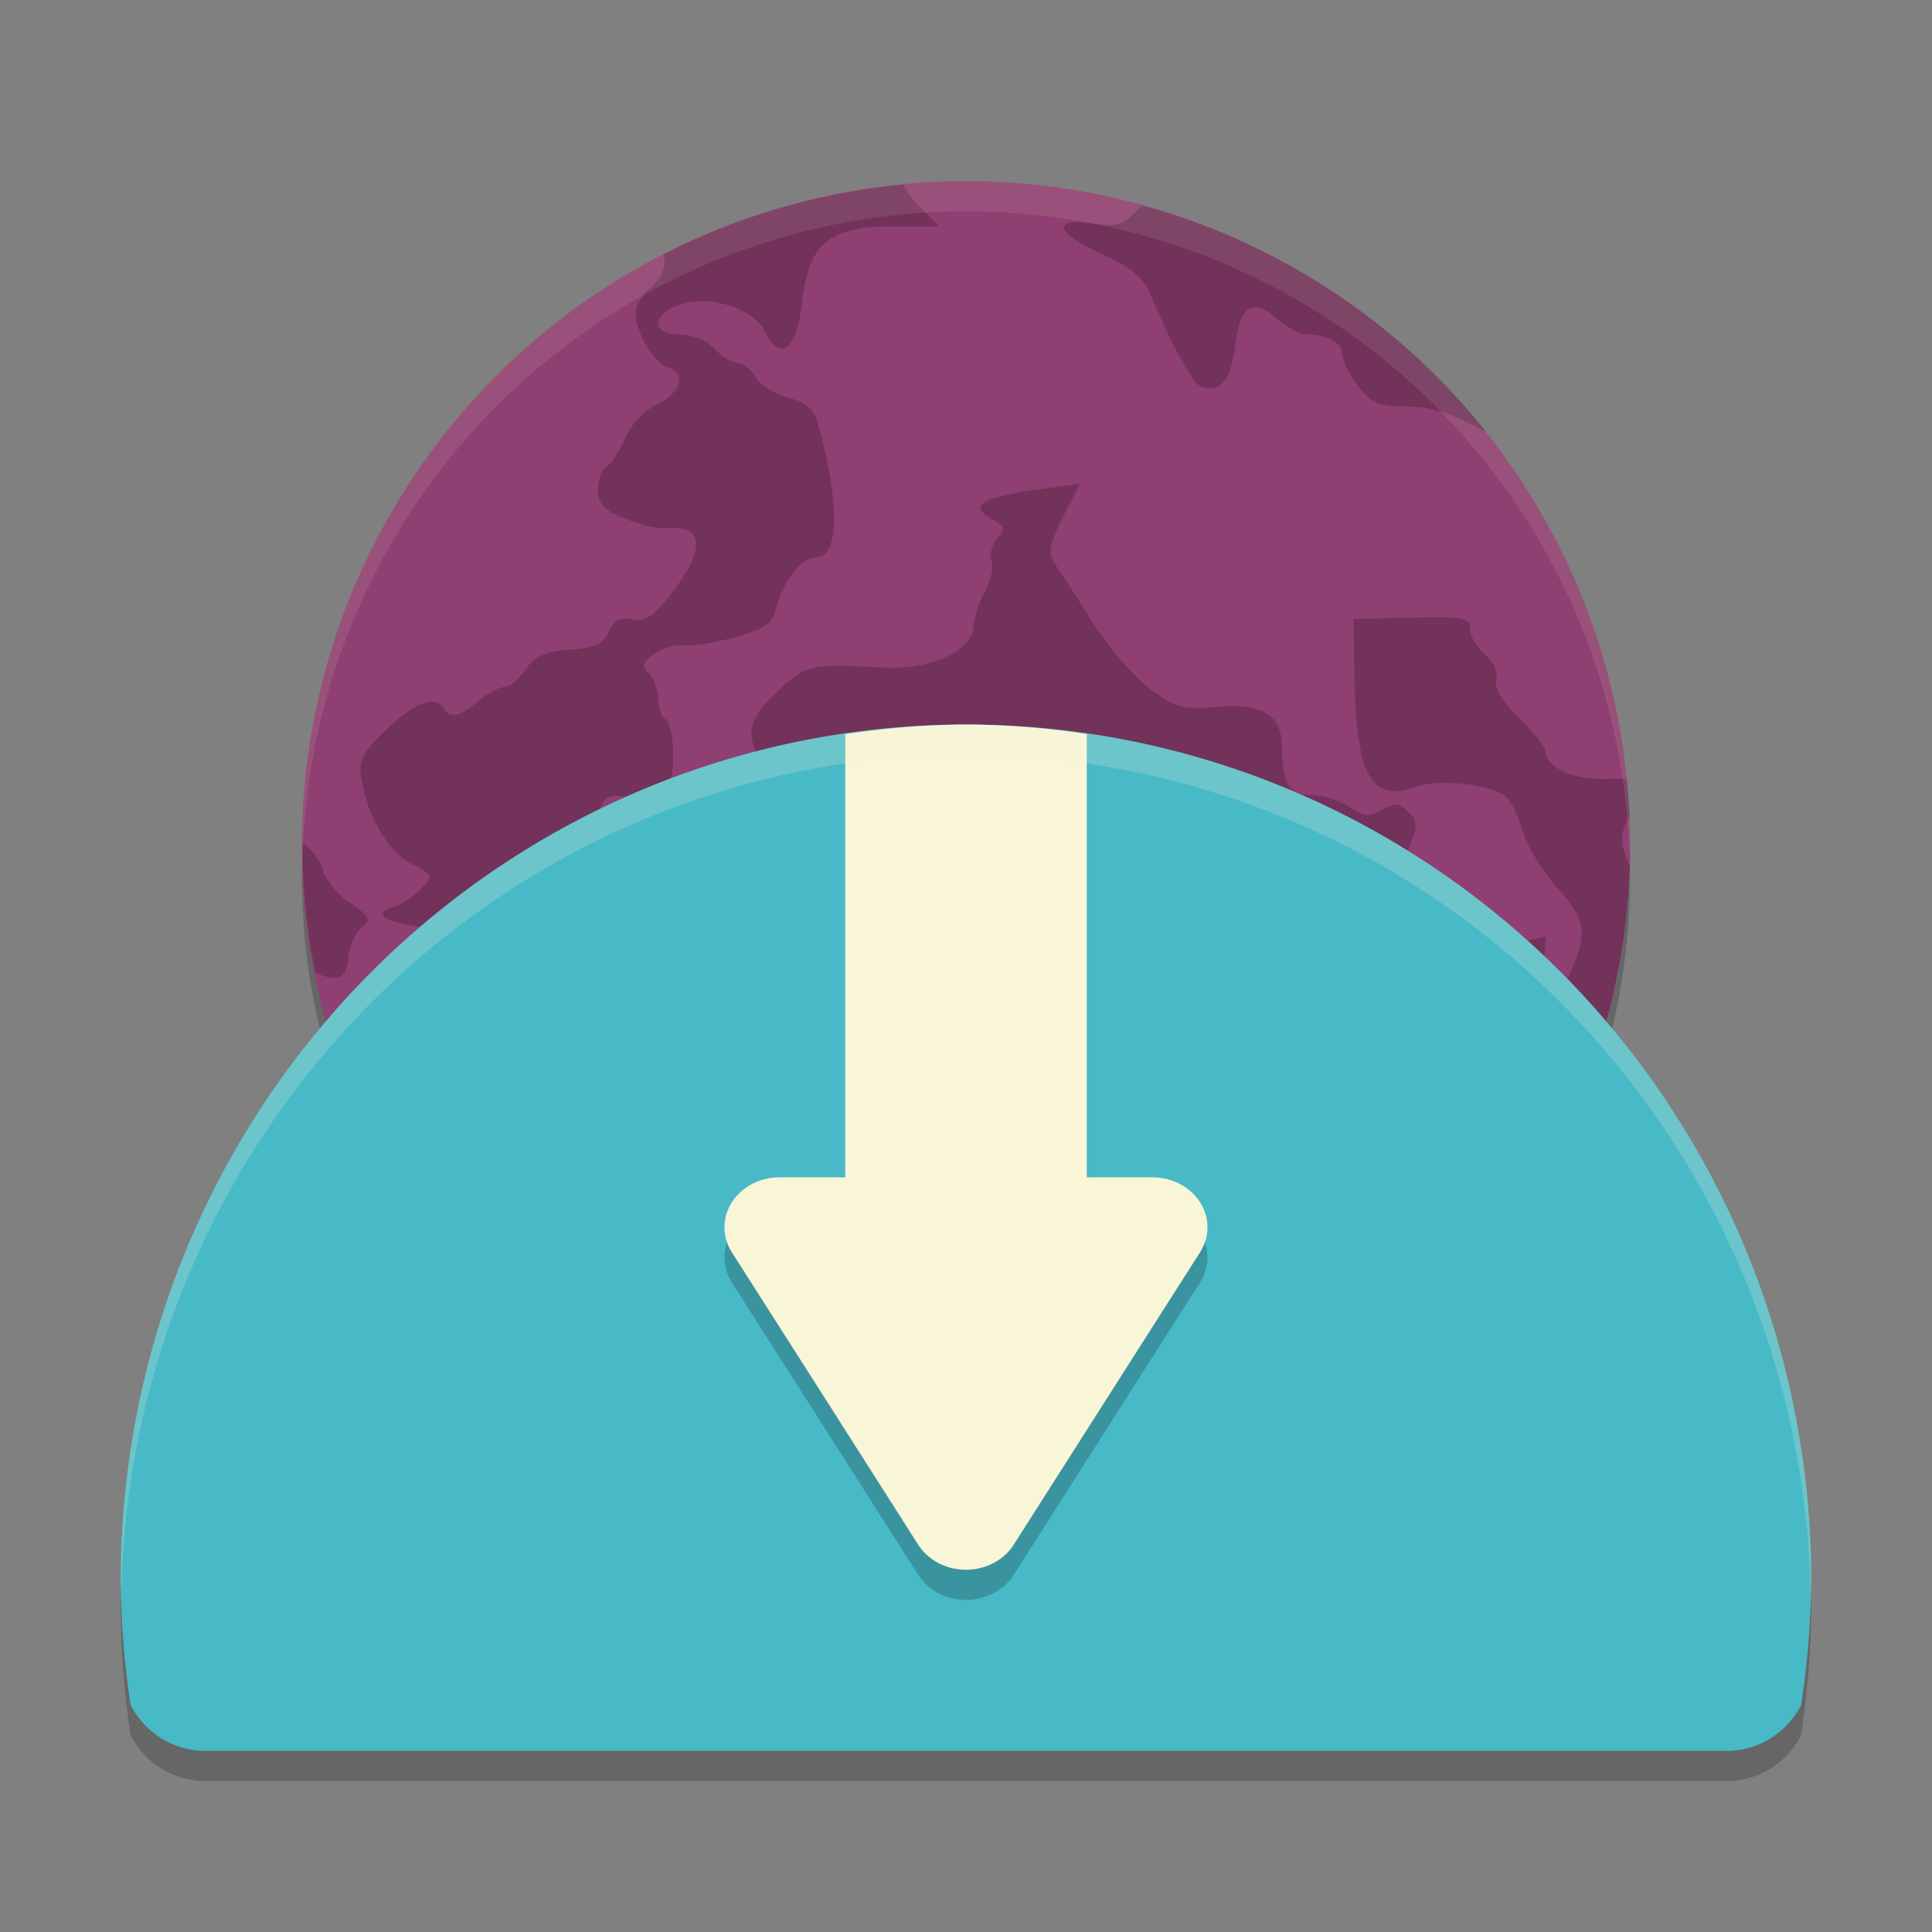 <svg xmlns="http://www.w3.org/2000/svg" width="64" height="64" version="1">
    <rect width="100%" height="100%" fill="#808080" stroke="none"/>
    <circle cx="32" cy="29" r="22" opacity=".2"/>
    <path d="M32 25A28 28.333 0 0 0 4 53.333a28 28.333 0 0 0 .325 4.14A2.782 2.782 0 0 0 6.8 59h50.4c1.073 0 1.99-.613 2.46-1.505a28 28.333 0 0 0 .34-4.162A28 28.333 0 0 0 32 25z" opacity=".2"/>
    <circle cx="32" cy="28" r="22" fill="#8F3F71"/>
    <path d="M29.94 6.118a22 22 0 0 0-7.963 2.31c.111.352-.018.749-.423 1.1-.274.237-.499.607-.499.823 0 .66.597 1.672 1.073 1.82.632.195.42.87-.394 1.243-.376.173-.84.67-1.028 1.104-.19.436-.47.865-.622.954-.15.09-.275.43-.275.757 0 .456.21.678.894.951.491.197 1.078.34 1.306.318 1.31-.123 1.402.64.256 2.132-.608.792-.9.991-1.315.891-.386-.092-.597.017-.773.4-.185.405-.489.543-1.304.599-.802.056-1.16.219-1.46.658-.22.32-.538.58-.706.58-.169 0-.565.215-.88.477-.644.533-.895.587-1.12.239-.298-.462-.94-.23-1.897.687-.846.81-.948 1.026-.82 1.73.226 1.25.905 2.36 1.68 2.747.675.338.688.374.279.807-.236.25-.64.517-.898.596-.745.226-.326.51 1.003.68 1.36.172 1.783.665 1.147 1.337-.354.375-.334.445.234.802 1.111.697 1.995.27.952-.46-.67-.47-.201-.661.782-.32.784.272.94.256 1.403-.146.951-.824 1.985.395 1.115 1.314-.553.586-.386 1.293.331 1.39.317.043.975.338 1.463.656.489.317 1.021.578 1.182.578.16 0 .613.322 1.007.716.799.797 1.242.898 1.468.336.27-.675.161-1.024-.568-1.82-.58-.633-1.522-2.316-1.522-2.72 0-.248.958-.037 1.494.33.336.23.88.525 1.208.66.35.143.713.587.88 1.073.258.764.36.83 1.275.83h.995l.15 1.787c.18 2.15.353 2.586 1.091 2.763.544.131 1.124.973 1.124 1.63 0 .175-.39.604-.868.953-.592.432-.847.8-.808 1.16.05.45-.053.52-.69.472-.41-.03-1.123.114-1.58.32a2.87 2.87 0 0 1-1.68.224c-.635-.113-.849-.07-.849.178 0 .183-.222.524-.493.759-.669.58-.393.887.635.702.638-.115.886-.064.996.211.235.584-.36 1.42-.91 1.283-.35-.088-.517.032-.626.444a1.02 1.02 0 0 1-.19.376 22 22 0 0 0 3.482 1.029c-.11-.21-.235-.402-.357-.488-.567-.4-.187-1.44.592-1.628.796-.191.67-.707-.194-.806-.758-.086-1.564-.853-1.311-1.246.17-.263.895-.225 2.361.123.662.156 1.115-.158 2.65-1.837.887-.972 1.57-1.377 2.319-1.377.286 0 1.306-.263 2.267-.584 1.815-.609 2.525-.587 2.457.077-.138 1.38.75 1.333 2.196-.112.603-.602 1.154-1.038 1.225-.97.277.266-.22 1.556-.801 2.078-.736.663-.773 1.08-.125 1.412.354.182.505.55.561 1.379l.075 1.13h.92c.322 0 .59.045.805.127A22 22 0 0 0 53.983 28.69c-.337-.72-.313-1.154 0-1.644a22 22 0 0 0-.1-1.233 6.73 6.73 0 0 0-.64-.009c-1.108.047-2.057-.39-2.057-.947 0-.117-.394-.602-.875-1.077-.546-.536-.825-1.012-.744-1.258.075-.224-.085-.586-.37-.832-.275-.24-.502-.624-.502-.855 0-.369-.234-.415-1.93-.374l-1.929.047.033 1.902c.058 3.33.554 4.195 2.084 3.638.7-.257 2.422-.063 2.911.325.178.14.434.651.57 1.135.136.483.64 1.32 1.121 1.858.975 1.091 1.05 1.517.492 2.797-.487 1.118-1.013.99-.909-.223l.077-.902-.825.154c-.456.087-1.028.424-1.285.757-.365.474-.535.543-.81.327a1.03 1.03 0 0 1-.346-.71c0-.237-.235-.501-.521-.588-.287-.087-.68-.52-.872-.963-.31-.708-.302-.925.058-1.785.364-.872.367-1.016.032-1.339-.308-.295-.468-.304-.872-.061-.407.243-.6.225-1.084-.1-.322-.216-.887-.395-1.252-.395-.742 0-.967-.361-.967-1.556 0-1.103-.657-1.503-2.224-1.36-1.087.1-1.326.03-2.203-.646-.542-.417-1.398-1.42-1.904-2.232a61.346 61.346 0 0 0-1.21-1.884c-.229-.325-.173-.636.275-1.52l.565-1.11-1.194.161c-2.126.287-2.556.562-1.642 1.053.357.19.372.288.097.606-.18.207-.265.536-.187.73.078.194-.02.652-.219 1.016-.199.365-.365.876-.372 1.14-.02.819-1.424 1.471-2.988 1.384-2.37-.13-2.562-.093-3.404.688-1.051.977-1.187 1.43-.697 2.337.474.88 1.317 1.231 2.775 1.159 1.305-.065 1.452.05 1.154.913-.254.732-1.105 1.014-1.683.556-.444-.353-1.977-.08-2.446.437-.197.215-.49.783-.65 1.258-.274.82-.355.871-1.587.99-1.23.12-1.348.08-2.233-.735-.986-.908-1.153-1.603-.678-2.8.211-.53.367-.617.93-.514 1.116.204 1.556-.184 1.556-1.375 0-.577-.112-1.117-.25-1.199-.136-.081-.249-.387-.249-.68 0-.294-.14-.673-.31-.839-.25-.242-.214-.372.184-.653.273-.193.722-.323.997-.29.273.033 1.031-.085 1.684-.263.942-.254 1.22-.446 1.347-.942.242-.942.833-1.698 1.328-1.698.782 0 .798-1.839.038-4.514-.112-.395-.42-.646-.967-.781-.442-.11-.922-.411-1.068-.67-.144-.26-.409-.471-.588-.471-.18 0-.53-.215-.778-.477-.25-.264-.765-.477-1.158-.477-.93 0-.945-.64-.023-.978.973-.357 2.49.111 2.855.881.496 1.044 1.048.608 1.225-.969.219-1.95.892-2.511 3.014-2.511h1.525l-.668-.669a2.66 2.66 0 0 1-.5-.713zm7.908.692c-.043.039-.085.07-.126.114-.51.52-.75.595-1.54.475-1.377-.21-1.2.344.325 1.014.824.362 1.354.774 1.535 1.192.869 2.015 1.467 3.1 1.767 3.21.608.223.97-.225 1.105-1.37.155-1.315.6-1.594 1.398-.875.31.279.743.507.962.507.683 0 1.188.274 1.188.644 0 .195.231.666.514 1.046.417.56.7.694 1.478.694.956 0 1.543.18 2.74.84.018.01.037.014.056.024A22 22 0 0 0 37.848 6.81zM10.021 27.906a22 22 0 0 0-.004.094 22 22 0 0 0 .43 4.227c.797.324 1.017.195 1.1-.546.043-.384.243-.818.447-.97.314-.231.258-.35-.387-.79-.417-.285-.829-.782-.913-1.104-.082-.313-.359-.654-.673-.911zm6.925 7.272c-.206-.021-.454.089-.729.353-.581.557-.493 1.675.166 2.117.755.508 1.047.36 1.143-.575.117-1.153-.129-1.848-.58-1.895zm3.733 3.326c-.224.008-.472.169-.719.507-.263.359-.334.822-.234 1.525.124.865.07 1.05-.382 1.281-.582.297-.706 1.182-.23 1.637.473.453.924.335 1.087-.286.23-.884 1.526-.988 2.41-.193.377.338.685.51.685.38s-.392-.601-.872-1.046c-.734-.682-.87-.972-.87-1.85 0-1.239-.38-1.97-.875-1.955zm-6.13 2.84a22 22 0 0 0 .508.643 3.923 3.923 0 0 0-.509-.643zm7.413 3.377c-.111.039-.158.179-.158.424 0 .249-.159.51-.352.58-.258.094-.317.392-.218 1.104.018.133.024.24.03.35a22 22 0 0 0 .916.47c-.016-.38.054-.828.253-1.389.337-.952.35-1.191.075-1.358-.258-.156-.434-.22-.546-.18z" opacity=".2"/>
    <path d="M32 24A28 28.333 0 0 0 4 52.333a28 28.333 0 0 0 .325 4.14A2.782 2.782 0 0 0 6.8 58h50.4c1.073 0 1.99-.613 2.46-1.505a28 28.333 0 0 0 .34-4.162A28 28.333 0 0 0 32 24z" fill="#48B9C7"/>
    <path d="M32 24a28 28.333 0 0 0-4 .324V46h8V24.318A28 28.333 0 0 0 32 24z" fill="#F9F5D7"/>
    <path d="M25.826 40A1.825 1.654 0 0 0 24 41.703a1.825 1.654 0 0 0 .243.78l3.088 4.842 3.086 4.846a1.825 1.654 0 0 0 3.163 0l3.086-4.846 3.088-4.843A1.825 1.654 0 0 0 38.173 40h-6.174z" opacity=".2"/>
    <path d="M25.826 39A1.825 1.654 0 0 0 24 40.703a1.825 1.654 0 0 0 .243.78l3.088 4.842 3.086 4.846a1.825 1.654 0 0 0 3.163 0l3.086-4.846 3.088-4.843A1.825 1.654 0 0 0 38.173 39h-6.174z" fill="#F9F5D7"/>
    <path d="M32 6a22 22 0 0 0-22 22 22 22 0 0 0 .021.586A22 22 0 0 1 32 7a22 22 0 0 1 21.979 21.414A22 22 0 0 0 54 28 22 22 0 0 0 32 6z" fill="#F9F5D7" opacity=".1"/>
    <path d="M32 24A28 28.333 0 0 0 4 52.334a28 28.333 0 0 0 .021.389A28 28.333 0 0 1 32 25a28 28.333 0 0 1 27.98 27.943 28 28.333 0 0 0 .02-.609A28 28.333 0 0 0 32 24z" fill="#F9F5D7" opacity=".2"/>
</svg>
